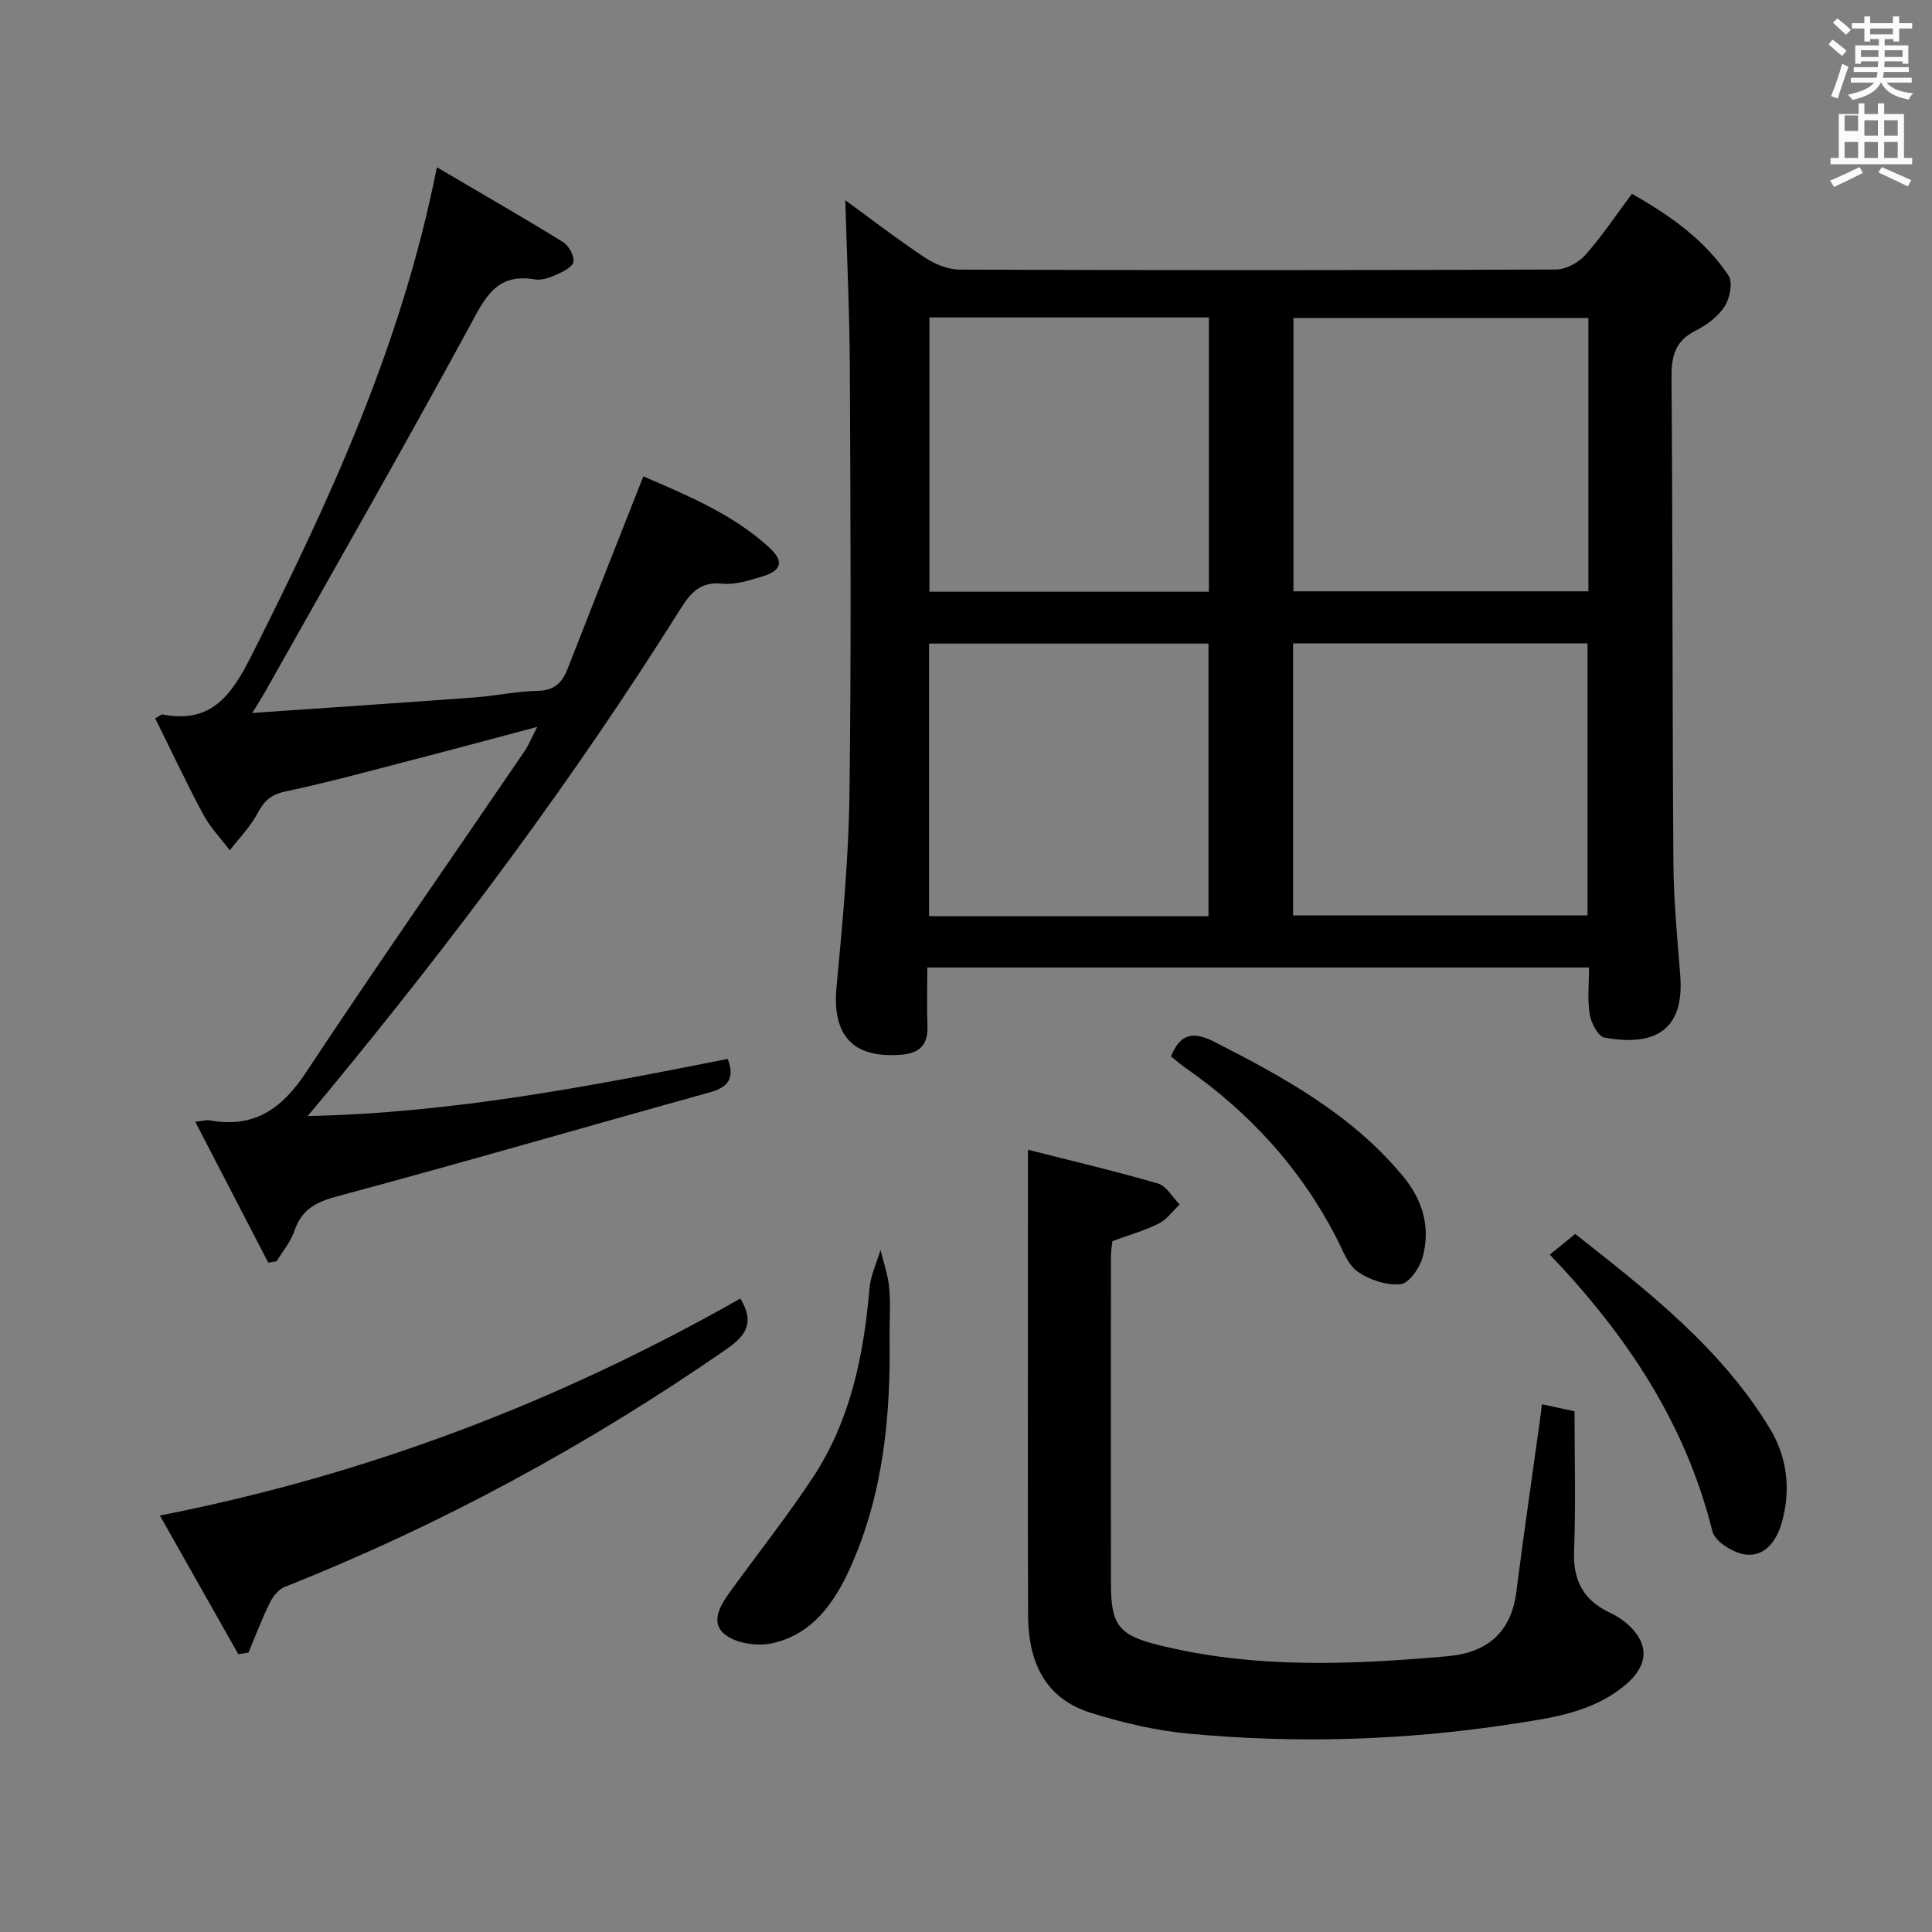 <svg enable-background="new 0 0 400 400" viewBox="0 0 400 400" xmlns="http://www.w3.org/2000/svg"><rect x="0" y="0" width="400" height="400" fill="#808080" stroke="none"/><path d="m378.6 9.2.8-1c.9.7 1.9 1.4 2.9 2.3l-.9 1.1c-1.1-.9-2-1.7-2.8-2.4zm.5 10.7c.9-2.1 1.6-4.3 2.3-6.7.4.2.8.4 1.3.6-.7 2.1-1.5 4.3-2.2 6.6zm.4-15.2.9-.9c1 .8 2 1.6 2.8 2.4l-1 1c-1-.9-1.9-1.8-2.7-2.5zm12.5-1.3h1.2v1.4h2.7v1.1h-2.7v2.7h-1.2v-.5h-1.8v1.3h4.9v3.8h-1.2v-.5h-3.7c0 .4-.1.9-.1 1.2h5.1v1h-5.2c0 .5-.1.9-.2 1.2h6v1h-5.2c1.1 1.3 2.9 2 5.5 2.2-.4.4-.7.8-.9 1.3-2.9-.5-4.8-1.6-5.7-3.5h-.1c-.8 1.7-2.7 2.9-5.9 3.6-.2-.4-.6-.8-.9-1.1 2.8-.6 4.6-1.4 5.4-2.5h-4.8v-1h5.3c.1-.3.2-.7.2-1.2h-4.9v-1h5c0-.4 0-.8.1-1.2h-3.6v.5h-1.2v-3.8h4.9v-1.3h-1.8v.5h-1.2v-2.7h-2.6v-1.1h2.6v-1.4h1.2v1.4h4.7v-1.4zm-6.7 8.4h3.6c0-.4 0-.9 0-1.4h-3.6zm1.9-4.7h4.7v-1.2h-4.7zm6.7 3.3h-3.7v1.4h3.7z" fill="#fafbfa"/><path d="m384.7 21.4h1.3v2.2h2.8v-2.2h1.3v2.2h4.1v9.1h1.7v1.3h-16.9v-1.3h1.7v-9.1h4.1v-2.2zm.3 13.2.7 1.2c-1.8.9-3.8 1.9-6 2.9-.2-.4-.5-.8-.8-1.3 2.4-1 4.4-2 6.1-2.8zm-3.1-7.5h2.8v-3.2h-2.8v4.2zm0 5.6h2.8v-3.3h-2.8zm4.1-4.6h2.8v-3.2h-2.8zm0 4.6h2.8v-3.3h-2.8zm3.6 1.9c2.1.9 4.1 1.8 6.1 2.7l-.7 1.3c-2.2-1.1-4.2-2-6.1-2.9zm3.3-9.7h-2.8v3.2h2.8zm-2.8 7.8h2.8v-3.3h-2.8z" fill="#fafbfa"/><g fill="#010000"><path d="m175.01 41.46c5.17 3.76 10.69 8.02 16.47 11.86 2.06 1.37 4.77 2.49 7.19 2.5 41.16.15 82.32.15 123.49-.02 2.06-.01 4.64-1.41 6.05-2.99 3.41-3.83 6.26-8.14 9.66-12.68 7.87 4.45 15.02 9.48 19.99 16.9.94 1.4.31 4.72-.78 6.39-1.38 2.13-3.74 3.9-6.06 5.06-4.23 2.11-4.98 5.28-4.95 9.67.25 33.49.16 66.99.39 100.48.05 7.8.82 15.6 1.42 23.39.96 12.41-6.65 14.45-15.68 12.81-1.32-.24-2.78-3.03-3.07-4.82-.5-3.06-.14-6.26-.14-9.7-45.73 0-91.11 0-137 0 0 4.09-.12 8.05.03 11.99.16 3.94-1.51 5.76-5.47 6.07-10.04.78-14.31-4.01-13.35-14.12 1.25-13.22 2.49-26.49 2.67-39.76.39-29.32.21-58.66.08-87.99-.05-11.59-.6-23.19-.94-35.04zm153.85 24.39c-20.7 0-40.88 0-61.07 0v56.58h61.07c0-19.02 0-37.64 0-56.58zm-61.14 123.67h60.96c0-19.01 0-37.6 0-56.32-20.43 0-40.54 0-60.96 0zm-17.43-123.8c-19.74 0-38.82 0-57.86 0v56.79h57.86c0-19.03 0-37.74 0-56.79zm-.09 123.96c0-18.97 0-37.68 0-56.43-19.5 0-38.6 0-57.85 0v56.43z"/><path d="m52.23 147.61c16.31-1.13 31.23-2.12 46.14-3.22 4.3-.32 8.57-1.28 12.87-1.35 3.45-.05 5.12-1.62 6.26-4.54 5.13-13.13 10.32-26.24 15.7-39.88 8.88 3.88 18.41 7.71 26.11 14.78 3.07 2.83 2.49 4.77-1.48 5.95-2.69.8-5.58 1.77-8.27 1.49-4.67-.47-6.61 1.94-8.82 5.45-21.96 35-46.66 68.02-72.95 99.87-1.12 1.36-2.26 2.71-4.09 4.9 30.13-.62 58.55-6.21 86.97-11.82 1.46 3.83.26 5.81-3.65 6.9-25.74 7.15-51.39 14.62-77.18 21.54-4.46 1.2-7.38 2.72-8.88 7.15-.76 2.25-2.42 4.21-3.68 6.29-.58.1-1.16.2-1.73.31-4.96-9.56-9.91-19.13-15.12-29.18 1.71-.19 2.36-.41 2.96-.3 9.18 1.7 14.99-2.38 19.99-9.95 14.76-22.32 30.09-44.26 45.16-66.38.92-1.34 1.53-2.89 2.68-5.12-9.16 2.43-17.57 4.7-26 6.88-8.68 2.25-17.34 4.62-26.11 6.48-3.02.64-4.45 1.97-5.81 4.55-1.47 2.78-3.78 5.12-5.72 7.65-1.85-2.47-4.06-4.75-5.5-7.43-3.51-6.55-6.66-13.28-9.95-19.91.96-.52 1.26-.84 1.5-.8 10.12 1.96 14.3-3.97 18.4-12.11 16.11-31.97 31.13-64.29 38.42-101.18 9.13 5.37 17.7 10.29 26.11 15.48 1.19.74 2.39 2.88 2.16 4.1-.22 1.12-2.26 2.09-3.68 2.73-1.33.6-2.98 1.14-4.35.9-8-1.36-10.33 3.93-13.52 9.81-13.79 25.41-28.17 50.5-42.35 75.7-.54.99-1.16 1.92-2.59 4.26z"/><path d="m212.83 238.04c8.64 2.2 17.84 4.36 26.9 6.99 1.78.52 3.02 2.85 4.51 4.35-1.43 1.35-2.66 3.11-4.34 3.95-2.93 1.47-6.15 2.36-9.59 3.63-.08.83-.3 1.96-.3 3.08-.02 22.66-.04 45.32 0 67.98.02 8.43 1.64 10.51 9.75 12.54 19.82 4.96 39.89 4.12 59.97 2.34 8.05-.71 13.13-4.82 14.21-13.3 1.5-11.84 3.24-23.65 4.88-35.48.13-.97.25-1.94.43-3.38 2.3.5 4.34.94 6.74 1.45 0 9.74.27 19.39-.1 29.02-.23 6.15 2.06 10.2 7.53 12.73 1.33.62 2.62 1.48 3.71 2.47 4.39 4.03 4.12 8.36-.42 12.27-6.83 5.87-15.41 6.99-23.69 8.26-22.27 3.41-44.72 4.1-67.15 1.97-6.72-.64-13.45-2.25-19.92-4.25-8.81-2.71-13.05-9.55-13.09-20.16-.1-22.49-.03-44.99-.04-67.48 0-9.46.01-18.91.01-28.98z"/><path d="m49.33 342.47c-5.25-9.29-10.51-18.59-16.23-28.7 43.18-8.46 82.89-23.74 120.19-44.93 2.98 5 1.23 7.64-2.91 10.51-28.64 19.83-59.02 36.33-91.4 49.19-1.29.51-2.47 1.98-3.11 3.29-1.66 3.36-2.98 6.88-4.44 10.34-.7.1-1.4.2-2.1.3z"/><path d="m320.87 259.75c1.97-1.6 3.38-2.74 5.26-4.27 15.06 11.86 30.17 23.58 40.3 40.28 3.57 5.89 4.37 12.51 2.54 19.23-1.02 3.75-3.32 7.26-7.4 6.88-2.56-.24-6.51-2.68-7.04-4.83-5.53-22.32-17.74-40.62-33.66-57.29z"/><path d="m184.17 276.51c.28 16.56-1.27 32.84-8.17 48.15-3.29 7.31-7.93 13.82-16.27 15.59-3.11.66-7.71-.07-9.89-2.06-2.96-2.72-.3-6.42 1.8-9.3 5.56-7.64 11.42-15.07 16.62-22.94 7.8-11.8 10.56-25.24 11.75-39.13.23-2.72 1.5-5.35 2.29-8.03.62 2.58 1.55 5.14 1.79 7.76.32 3.28.08 6.63.08 9.96z"/><path d="m242.43 218.71c1.95-4.69 4.53-5.28 8.99-3.01 14.46 7.36 28.54 15.1 39.1 27.88 4.09 4.95 5.7 10.62 4.01 16.75-.61 2.21-2.83 5.39-4.56 5.55-2.92.27-6.47-.89-8.91-2.63-2.1-1.51-3.14-4.61-4.44-7.11-7.43-14.35-17.99-25.88-31.21-35.07-1.06-.74-2.05-1.62-2.98-2.36z"/></g></svg>